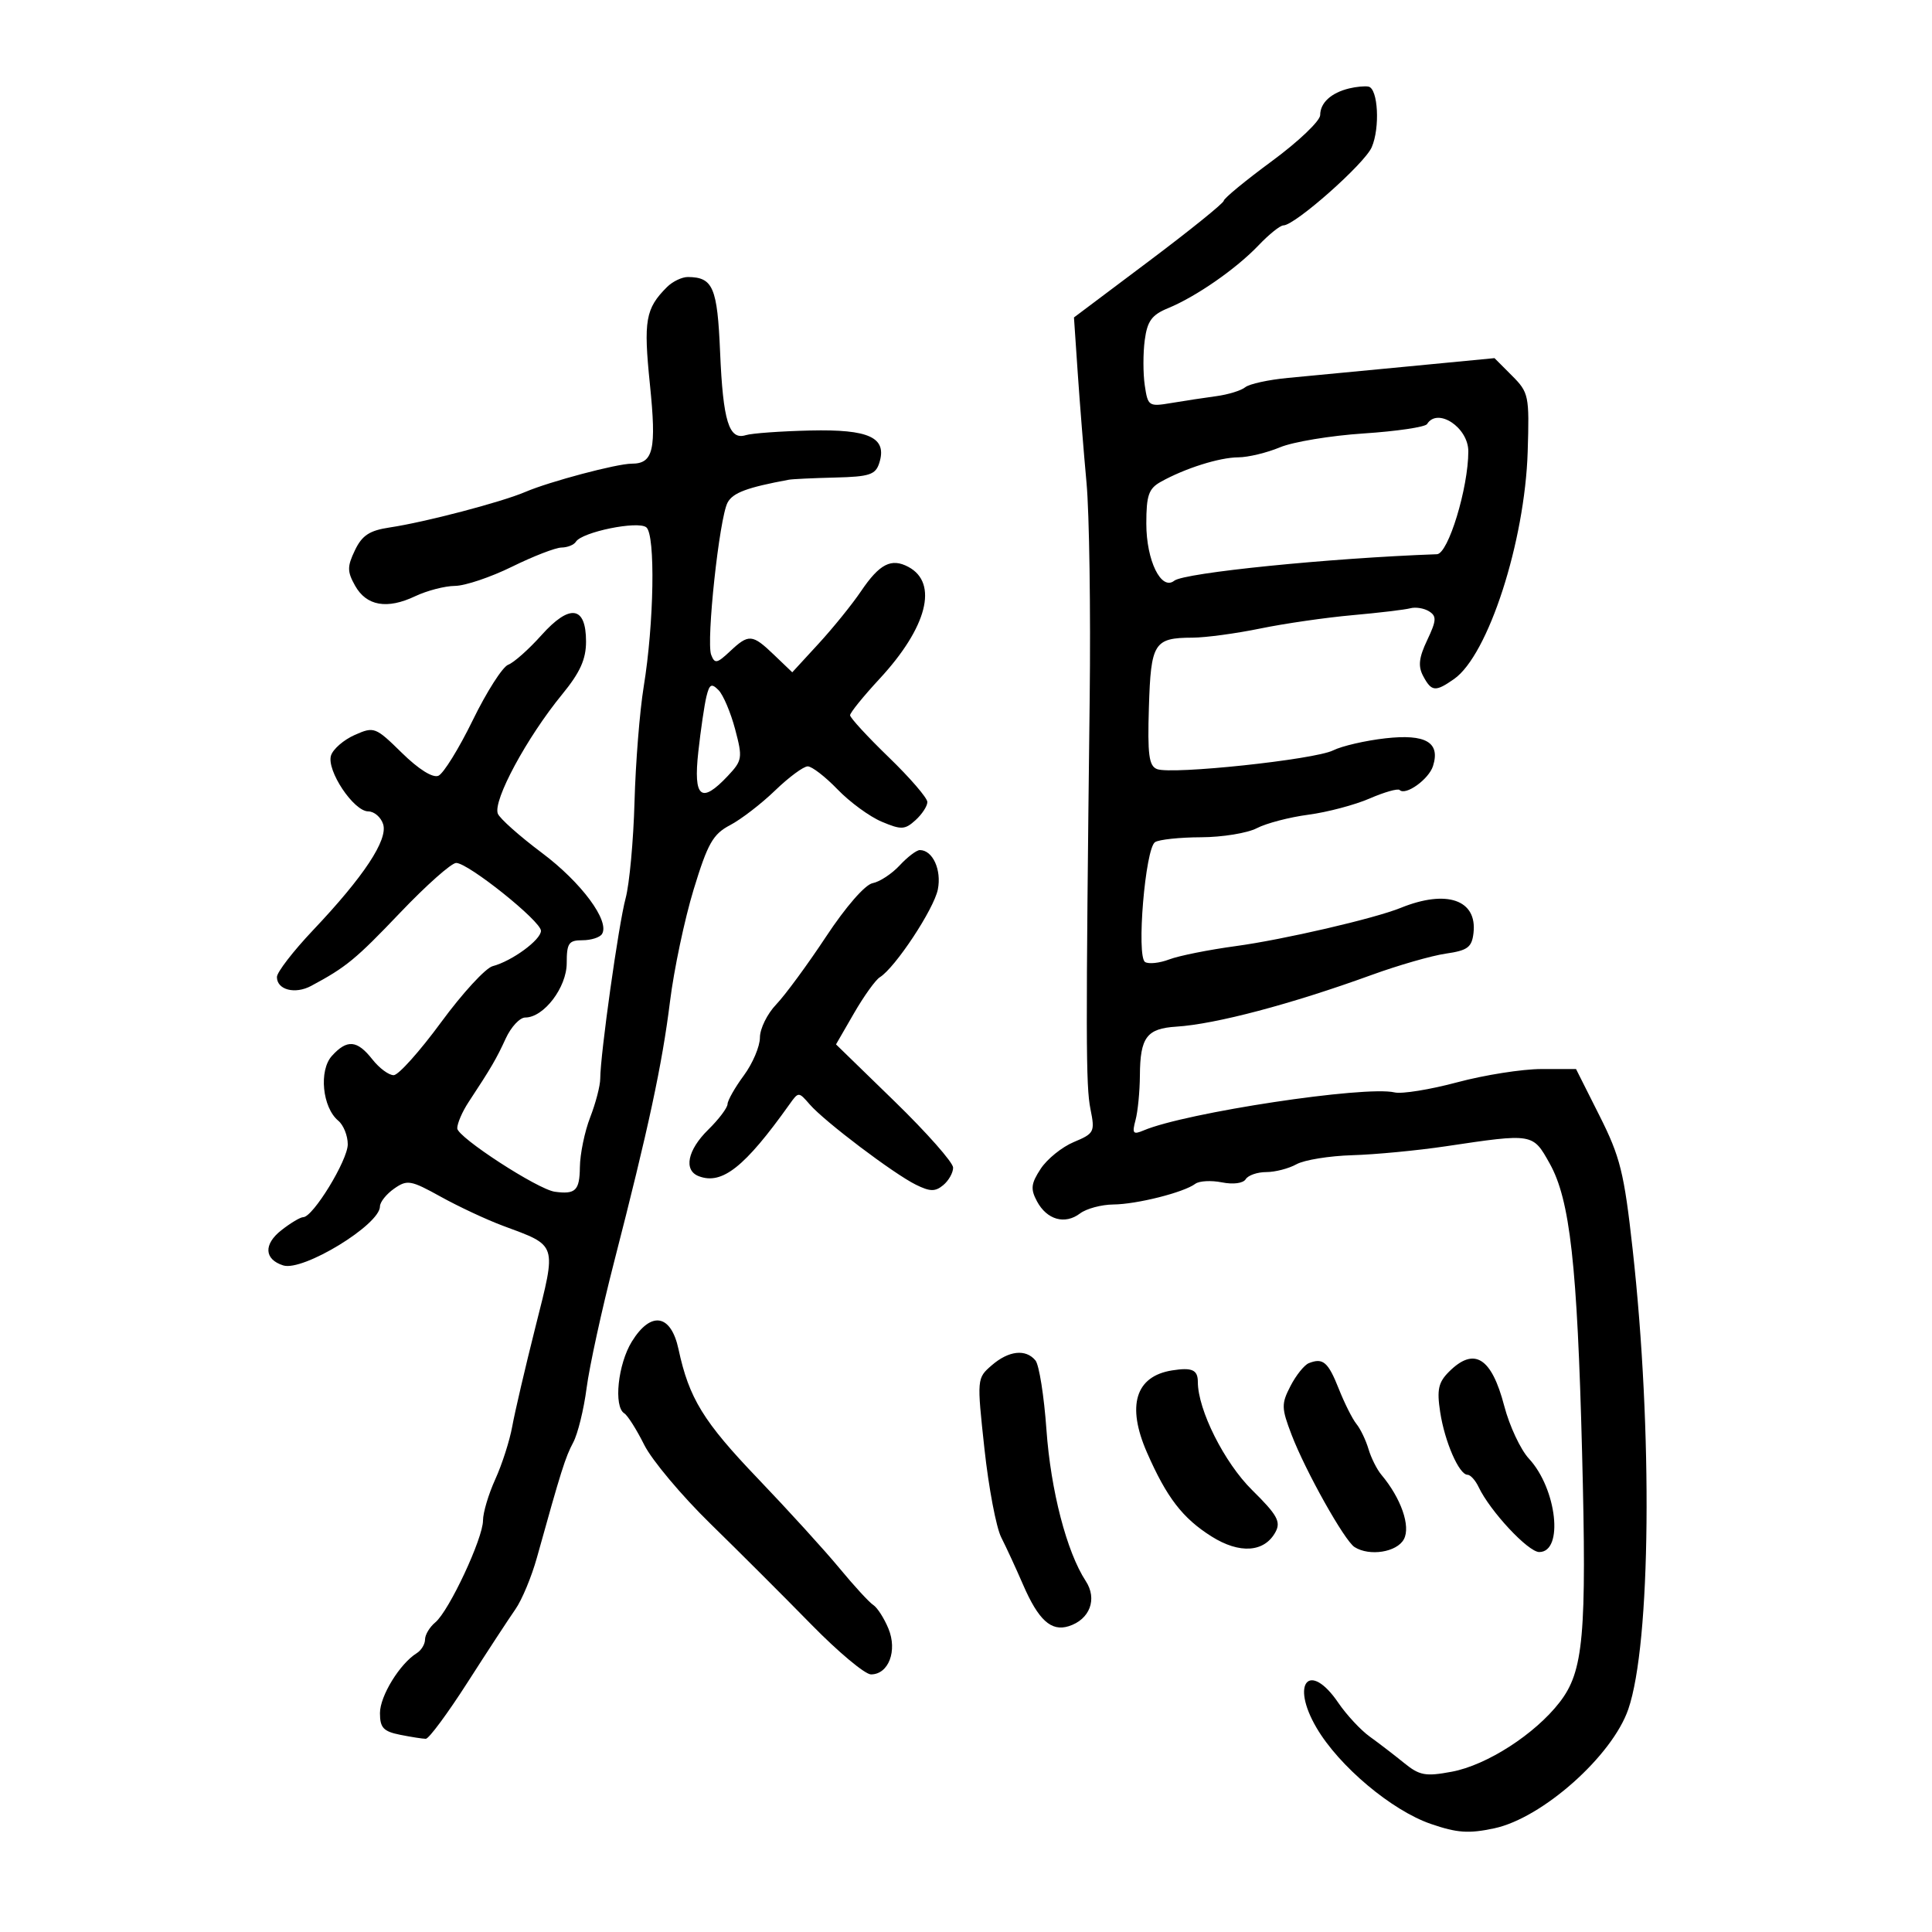 <svg xmlns="http://www.w3.org/2000/svg" width="300" height="300" viewBox="0 0 300 300" version="1.1">
	<path d="M 209.500 13.730 C 206.691 14.412, 205 15.967, 204.998 17.872 C 204.997 18.768, 201.633 21.975, 197.524 25 C 193.414 28.025, 190.040 30.802, 190.026 31.171 C 190.012 31.539, 184.772 35.768, 178.382 40.567 L 166.765 49.293 167.349 57.897 C 167.671 62.628, 168.286 70.325, 168.717 75 C 169.148 79.675, 169.368 94.750, 169.206 108.500 C 168.584 161.346, 168.598 168.612, 169.327 172.220 C 170.043 175.761, 169.919 176.007, 166.744 177.334 C 164.910 178.100, 162.595 179.969, 161.601 181.486 C 160.092 183.789, 159.996 184.624, 161.021 186.538 C 162.558 189.411, 165.361 190.202, 167.704 188.426 C 168.692 187.677, 171.023 187.049, 172.884 187.032 C 176.541 186.997, 183.816 185.162, 185.607 183.821 C 186.216 183.366, 188.074 183.265, 189.736 183.597 C 191.502 183.950, 193.040 183.744, 193.438 183.101 C 193.812 182.495, 195.246 182, 196.625 182 C 198.003 182, 200.114 181.453, 201.316 180.785 C 202.517 180.117, 206.425 179.484, 210 179.379 C 213.575 179.274, 220.100 178.651, 224.500 177.994 C 238.086 175.968, 237.996 175.953, 240.636 180.671 C 243.790 186.306, 244.917 196.365, 245.665 225.544 C 246.395 254.006, 245.902 259.509, 242.188 264.316 C 238.355 269.278, 230.883 274.093, 225.439 275.110 C 221.339 275.876, 220.431 275.709, 218.010 273.741 C 216.493 272.509, 214.100 270.672, 212.694 269.661 C 211.287 268.649, 209.093 266.290, 207.818 264.418 C 203.348 257.853, 200.333 261.299, 204.430 268.290 C 207.925 274.254, 216.092 281.121, 222.187 283.220 C 226.262 284.623, 228.077 284.748, 232.045 283.897 C 239.510 282.296, 250.347 272.659, 252.842 265.403 C 256.343 255.222, 256.654 222.276, 253.517 194 C 252.193 182.074, 251.593 179.655, 248.372 173.250 L 244.726 166 239.345 166 C 236.385 166, 230.507 166.926, 226.282 168.058 C 222.058 169.190, 217.678 169.897, 216.551 169.629 C 211.991 168.545, 184.110 172.766, 177.589 175.528 C 175.935 176.229, 175.765 176.013, 176.326 173.919 C 176.682 172.588, 176.986 169.475, 177.002 167 C 177.040 161.072, 178.059 159.708, 182.664 159.417 C 188.763 159.033, 200.527 155.917, 213 151.384 C 217.125 149.885, 222.300 148.397, 224.500 148.079 C 227.894 147.588, 228.546 147.102, 228.804 144.876 C 229.402 139.721, 224.637 138.076, 217.500 140.974 C 213.431 142.627, 199.269 145.909, 191.894 146.909 C 187.711 147.476, 183.061 148.406, 181.560 148.977 C 180.060 149.548, 178.371 149.730, 177.808 149.382 C 176.436 148.534, 177.833 131.745, 179.357 130.765 C 179.986 130.361, 183.200 130.021, 186.500 130.009 C 189.800 129.997, 193.697 129.363, 195.159 128.600 C 196.622 127.837, 200.222 126.895, 203.159 126.508 C 206.097 126.120, 210.378 124.988, 212.673 123.992 C 214.969 122.995, 217.068 122.401, 217.338 122.671 C 218.260 123.594, 221.863 121.006, 222.515 118.953 C 223.682 115.274, 221.395 113.939, 215.132 114.644 C 212.034 114.993, 208.375 115.837, 207 116.522 C 204.115 117.957, 181.970 120.310, 179.666 119.425 C 178.402 118.940, 178.173 117.199, 178.400 109.825 C 178.710 99.806, 179.190 99.040, 185.185 99.015 C 187.211 99.007, 191.936 98.369, 195.685 97.597 C 199.433 96.825, 205.875 95.893, 210 95.525 C 214.125 95.157, 218.175 94.674, 219 94.451 C 219.825 94.228, 221.134 94.443, 221.908 94.930 C 223.104 95.680, 223.059 96.355, 221.617 99.395 C 220.319 102.130, 220.172 103.452, 220.994 104.988 C 222.290 107.411, 222.889 107.466, 225.791 105.434 C 231.087 101.724, 236.785 84.117, 237.219 70.122 C 237.489 61.425, 237.391 60.951, 234.783 58.336 L 232.065 55.611 218.783 56.888 C 211.477 57.591, 203.025 58.398, 200 58.682 C 196.975 58.965, 193.986 59.618, 193.357 60.133 C 192.728 60.647, 190.703 61.270, 188.857 61.518 C 187.011 61.766, 183.870 62.243, 181.877 62.579 C 178.380 63.168, 178.238 63.074, 177.760 59.845 C 177.488 58.005, 177.485 54.844, 177.755 52.821 C 178.150 49.850, 178.847 48.894, 181.372 47.856 C 185.734 46.063, 191.957 41.740, 195.437 38.085 C 197.052 36.388, 198.783 35, 199.283 35 C 201.073 35, 211.872 25.447, 212.997 22.869 C 214.311 19.855, 213.989 13.754, 212.500 13.449 C 211.950 13.337, 210.600 13.463, 209.500 13.730 M 103.565 44.578 C 100.226 47.917, 99.903 49.760, 100.920 59.702 C 101.958 69.839, 101.460 72, 98.088 72 C 95.790 72, 85.349 74.772, 81.590 76.380 C 77.852 77.979, 66.005 81.084, 60.513 81.904 C 57.377 82.373, 56.225 83.128, 55.116 85.443 C 53.900 87.981, 53.903 88.738, 55.136 90.943 C 56.899 94.093, 60.101 94.654, 64.474 92.579 C 66.305 91.711, 69.084 90.990, 70.651 90.978 C 72.218 90.965, 76.200 89.625, 79.500 88 C 82.800 86.375, 86.261 85.035, 87.191 85.022 C 88.121 85.010, 89.126 84.605, 89.424 84.123 C 90.362 82.605, 99.083 80.824, 100.365 81.888 C 101.791 83.072, 101.562 96.794, 99.951 106.645 C 99.335 110.415, 98.694 118.450, 98.528 124.500 C 98.361 130.550, 97.738 137.300, 97.142 139.500 C 96.062 143.487, 93.219 163.701, 93.204 167.500 C 93.200 168.600, 92.497 171.300, 91.642 173.500 C 90.787 175.700, 90.068 179.188, 90.044 181.250 C 90.002 184.869, 89.364 185.492, 86.153 185.052 C 83.491 184.687, 71 176.569, 71 175.204 C 71 174.436, 71.787 172.612, 72.750 171.150 C 76.281 165.786, 77.070 164.435, 78.534 161.250 C 79.355 159.463, 80.716 158, 81.559 158 C 84.441 158, 88 153.328, 88 149.545 C 88 146.453, 88.312 146, 90.441 146 C 91.784 146, 93.151 145.564, 93.481 145.031 C 94.720 143.025, 90.278 137.026, 84.160 132.444 C 80.673 129.832, 77.586 127.085, 77.300 126.340 C 76.522 124.312, 81.808 114.512, 87.284 107.829 C 90.077 104.421, 91 102.380, 91 99.616 C 91 94.077, 88.470 93.720, 84.070 98.638 C 82.107 100.832, 79.785 102.894, 78.912 103.220 C 78.039 103.546, 75.564 107.421, 73.412 111.831 C 71.260 116.240, 68.859 120.124, 68.074 120.460 C 67.201 120.835, 65.008 119.461, 62.412 116.913 C 58.291 112.870, 58.089 112.793, 55.076 114.127 C 53.371 114.881, 51.718 116.314, 51.401 117.311 C 50.671 119.611, 54.915 125.984, 57.183 125.993 C 58.108 125.997, 59.148 126.891, 59.494 127.981 C 60.265 130.409, 56.489 136.119, 48.617 144.431 C 45.528 147.692, 43 150.969, 43 151.712 C 43 153.703, 45.810 154.433, 48.314 153.092 C 53.760 150.175, 55.241 148.956, 62.153 141.704 C 66.194 137.464, 70.101 133.996, 70.834 133.998 C 72.713 134.001, 84 143.033, 84 144.533 C 84 145.940, 79.497 149.238, 76.500 150.026 C 75.400 150.315, 71.800 154.231, 68.500 158.728 C 65.200 163.225, 61.890 166.926, 61.144 166.952 C 60.398 166.978, 58.903 165.875, 57.821 164.500 C 55.453 161.489, 53.894 161.355, 51.536 163.960 C 49.488 166.224, 50.053 171.969, 52.526 174.022 C 53.337 174.695, 54 176.346, 54 177.692 C 54 180.164, 48.598 189, 47.087 189 C 46.637 189, 45.105 189.917, 43.680 191.037 C 40.899 193.224, 41.027 195.557, 43.980 196.494 C 47.038 197.464, 59 190.170, 59 187.334 C 59 186.663, 59.989 185.420, 61.199 184.573 C 63.235 183.147, 63.770 183.240, 68.449 185.831 C 71.227 187.370, 75.564 189.397, 78.087 190.335 C 86.626 193.511, 86.443 192.945, 83.155 206.005 C 81.563 212.327, 79.936 219.300, 79.540 221.500 C 79.143 223.700, 77.959 227.388, 76.909 229.695 C 75.859 232.002, 75 234.884, 75 236.098 C 75 238.881, 69.726 250.152, 67.597 251.919 C 66.719 252.648, 66 253.842, 66 254.573 C 66 255.303, 65.421 256.260, 64.714 256.700 C 62.082 258.337, 59 263.358, 59 266.010 C 59 268.279, 59.537 268.857, 62.125 269.375 C 63.844 269.719, 65.641 270, 66.119 270 C 66.597 270, 69.511 266.063, 72.595 261.250 C 75.679 256.438, 79.028 251.320, 80.037 249.878 C 81.045 248.436, 82.544 244.836, 83.368 241.878 C 87.135 228.339, 87.791 226.258, 89.007 223.986 C 89.720 222.654, 90.656 218.850, 91.087 215.532 C 91.518 212.215, 93.434 203.425, 95.345 196 C 100.699 175.195, 102.823 165.301, 104.039 155.500 C 104.653 150.550, 106.303 142.733, 107.706 138.129 C 109.889 130.969, 110.707 129.523, 113.364 128.129 C 115.073 127.233, 118.218 124.813, 120.353 122.750 C 122.488 120.688, 124.769 119, 125.421 119 C 126.074 119, 128.158 120.610, 130.054 122.578 C 131.949 124.546, 135.033 126.802, 136.906 127.592 C 139.953 128.877, 140.506 128.852, 142.156 127.359 C 143.170 126.441, 144 125.172, 144 124.538 C 144 123.904, 141.300 120.774, 138 117.582 C 134.700 114.390, 132 111.456, 132 111.062 C 132 110.669, 134.054 108.131, 136.563 105.423 C 143.963 97.440, 145.747 90.541, 141.061 88.032 C 138.401 86.609, 136.573 87.549, 133.684 91.825 C 132.318 93.846, 129.361 97.501, 127.112 99.948 L 123.022 104.395 120.206 101.698 C 116.808 98.441, 116.269 98.399, 113.341 101.150 C 111.330 103.038, 110.977 103.103, 110.431 101.680 C 109.634 99.603, 111.699 80.432, 112.977 78.044 C 113.796 76.513, 115.990 75.694, 122.500 74.490 C 123.050 74.388, 126.282 74.236, 129.683 74.152 C 135.025 74.021, 135.956 73.713, 136.535 71.888 C 137.787 67.944, 134.992 66.632, 125.791 66.849 C 121.231 66.956, 116.740 67.280, 115.811 67.570 C 113.192 68.386, 112.272 65.415, 111.817 54.683 C 111.391 44.616, 110.721 43.051, 106.821 43.015 C 105.898 43.007, 104.433 43.710, 103.565 44.578 M 221.595 65.847 C 221.307 66.313, 216.880 66.969, 211.757 67.306 C 206.634 67.642, 200.782 68.611, 198.753 69.459 C 196.724 70.306, 193.812 71.007, 192.282 71.015 C 189.346 71.031, 184.014 72.715, 180.250 74.815 C 178.362 75.868, 178 76.915, 178 81.313 C 178 87.047, 180.318 91.780, 182.340 90.174 C 183.905 88.931, 206.403 86.661, 223.128 86.059 C 224.882 85.995, 228 75.768, 228 70.080 C 228 66.375, 223.220 63.217, 221.595 65.847 M 109.691 108.165 C 109.378 109.449, 108.812 113.313, 108.432 116.750 C 107.643 123.897, 108.873 124.893, 113.026 120.473 C 115.270 118.083, 115.332 117.687, 114.147 113.223 C 113.457 110.625, 112.300 107.899, 111.576 107.165 C 110.481 106.056, 110.164 106.224, 109.691 108.165 M 139.700 134.379 C 138.487 135.687, 136.596 136.930, 135.497 137.140 C 134.331 137.362, 131.329 140.807, 128.280 145.425 C 125.409 149.772, 121.921 154.516, 120.530 155.969 C 119.138 157.421, 118 159.735, 118 161.110 C 118 162.486, 116.875 165.136, 115.500 167 C 114.125 168.864, 112.988 170.864, 112.972 171.444 C 112.957 172.025, 111.607 173.813, 109.972 175.417 C 106.751 178.578, 106.111 181.722, 108.502 182.639 C 112.114 184.025, 115.650 181.227, 122.577 171.500 C 124.001 169.501, 124.002 169.501, 125.751 171.513 C 128.048 174.155, 138.761 182.254, 142.216 183.960 C 144.420 185.049, 145.221 185.061, 146.466 184.028 C 147.310 183.328, 148 182.104, 148 181.308 C 148 180.513, 143.908 175.881, 138.908 171.017 L 129.815 162.172 132.608 157.336 C 134.144 154.676, 135.948 152.161, 136.618 151.747 C 139.003 150.270, 145.015 141.173, 145.627 138.115 C 146.235 135.073, 144.830 132, 142.830 132 C 142.321 132, 140.912 133.071, 139.700 134.379 M 98.115 208.314 C 95.950 211.817, 95.254 218.421, 96.941 219.464 C 97.459 219.784, 98.851 221.984, 100.034 224.353 C 101.217 226.723, 105.832 232.225, 110.289 236.581 C 114.746 240.936, 121.805 247.988, 125.977 252.250 C 130.148 256.512, 134.319 260, 135.245 260 C 137.981 260, 139.379 256.328, 137.953 252.886 C 137.284 251.272, 136.228 249.626, 135.605 249.226 C 134.981 248.827, 132.613 246.250, 130.341 243.500 C 128.070 240.750, 122.376 234.494, 117.689 229.597 C 109.209 220.740, 106.994 217.130, 105.358 209.500 C 104.187 204.041, 101.071 203.531, 98.115 208.314 M 153.991 212.008 C 151.688 214.006, 151.682 214.072, 152.864 224.973 C 153.518 230.999, 154.689 237.183, 155.467 238.715 C 156.245 240.247, 157.770 243.550, 158.855 246.056 C 161.245 251.576, 163.228 253.380, 165.953 252.515 C 169.231 251.475, 170.427 248.300, 168.594 245.503 C 165.639 240.994, 163.161 231.450, 162.491 222 C 162.121 216.775, 161.354 211.938, 160.787 211.250 C 159.280 209.424, 156.629 209.720, 153.991 212.008 M 203.229 211.674 C 202.530 211.953, 201.252 213.545, 200.390 215.213 C 198.953 217.992, 198.967 218.624, 200.553 222.778 C 202.707 228.418, 208.767 239.231, 210.332 240.227 C 212.657 241.705, 216.914 241.029, 217.995 239.009 C 219.075 236.991, 217.552 232.633, 214.498 229 C 213.804 228.175, 212.903 226.375, 212.496 225 C 212.089 223.625, 211.248 221.876, 210.628 221.114 C 210.007 220.352, 208.775 217.897, 207.888 215.660 C 206.232 211.480, 205.432 210.795, 203.229 211.674 M 224.990 213.010 C 223.347 214.653, 223.098 215.796, 223.629 219.260 C 224.336 223.881, 226.567 229, 227.873 229 C 228.325 229, 229.101 229.856, 229.597 230.903 C 231.378 234.656, 237.294 241, 239.014 241 C 242.839 241, 241.752 231.182, 237.408 226.495 C 236.111 225.096, 234.387 221.415, 233.578 218.317 C 231.605 210.762, 228.906 209.094, 224.990 213.010 M 182 212.795 C 176.312 213.698, 174.914 218.270, 178.102 225.545 C 181.164 232.534, 183.628 235.740, 188.115 238.572 C 192.491 241.335, 196.362 241.062, 198.070 237.870 C 198.918 236.286, 198.312 235.206, 194.431 231.379 C 190.116 227.125, 186 218.926, 186 214.584 C 186 212.705, 185.099 212.302, 182 212.795" stroke="none" fill="black" fill-rule="evenodd"/>
</svg>